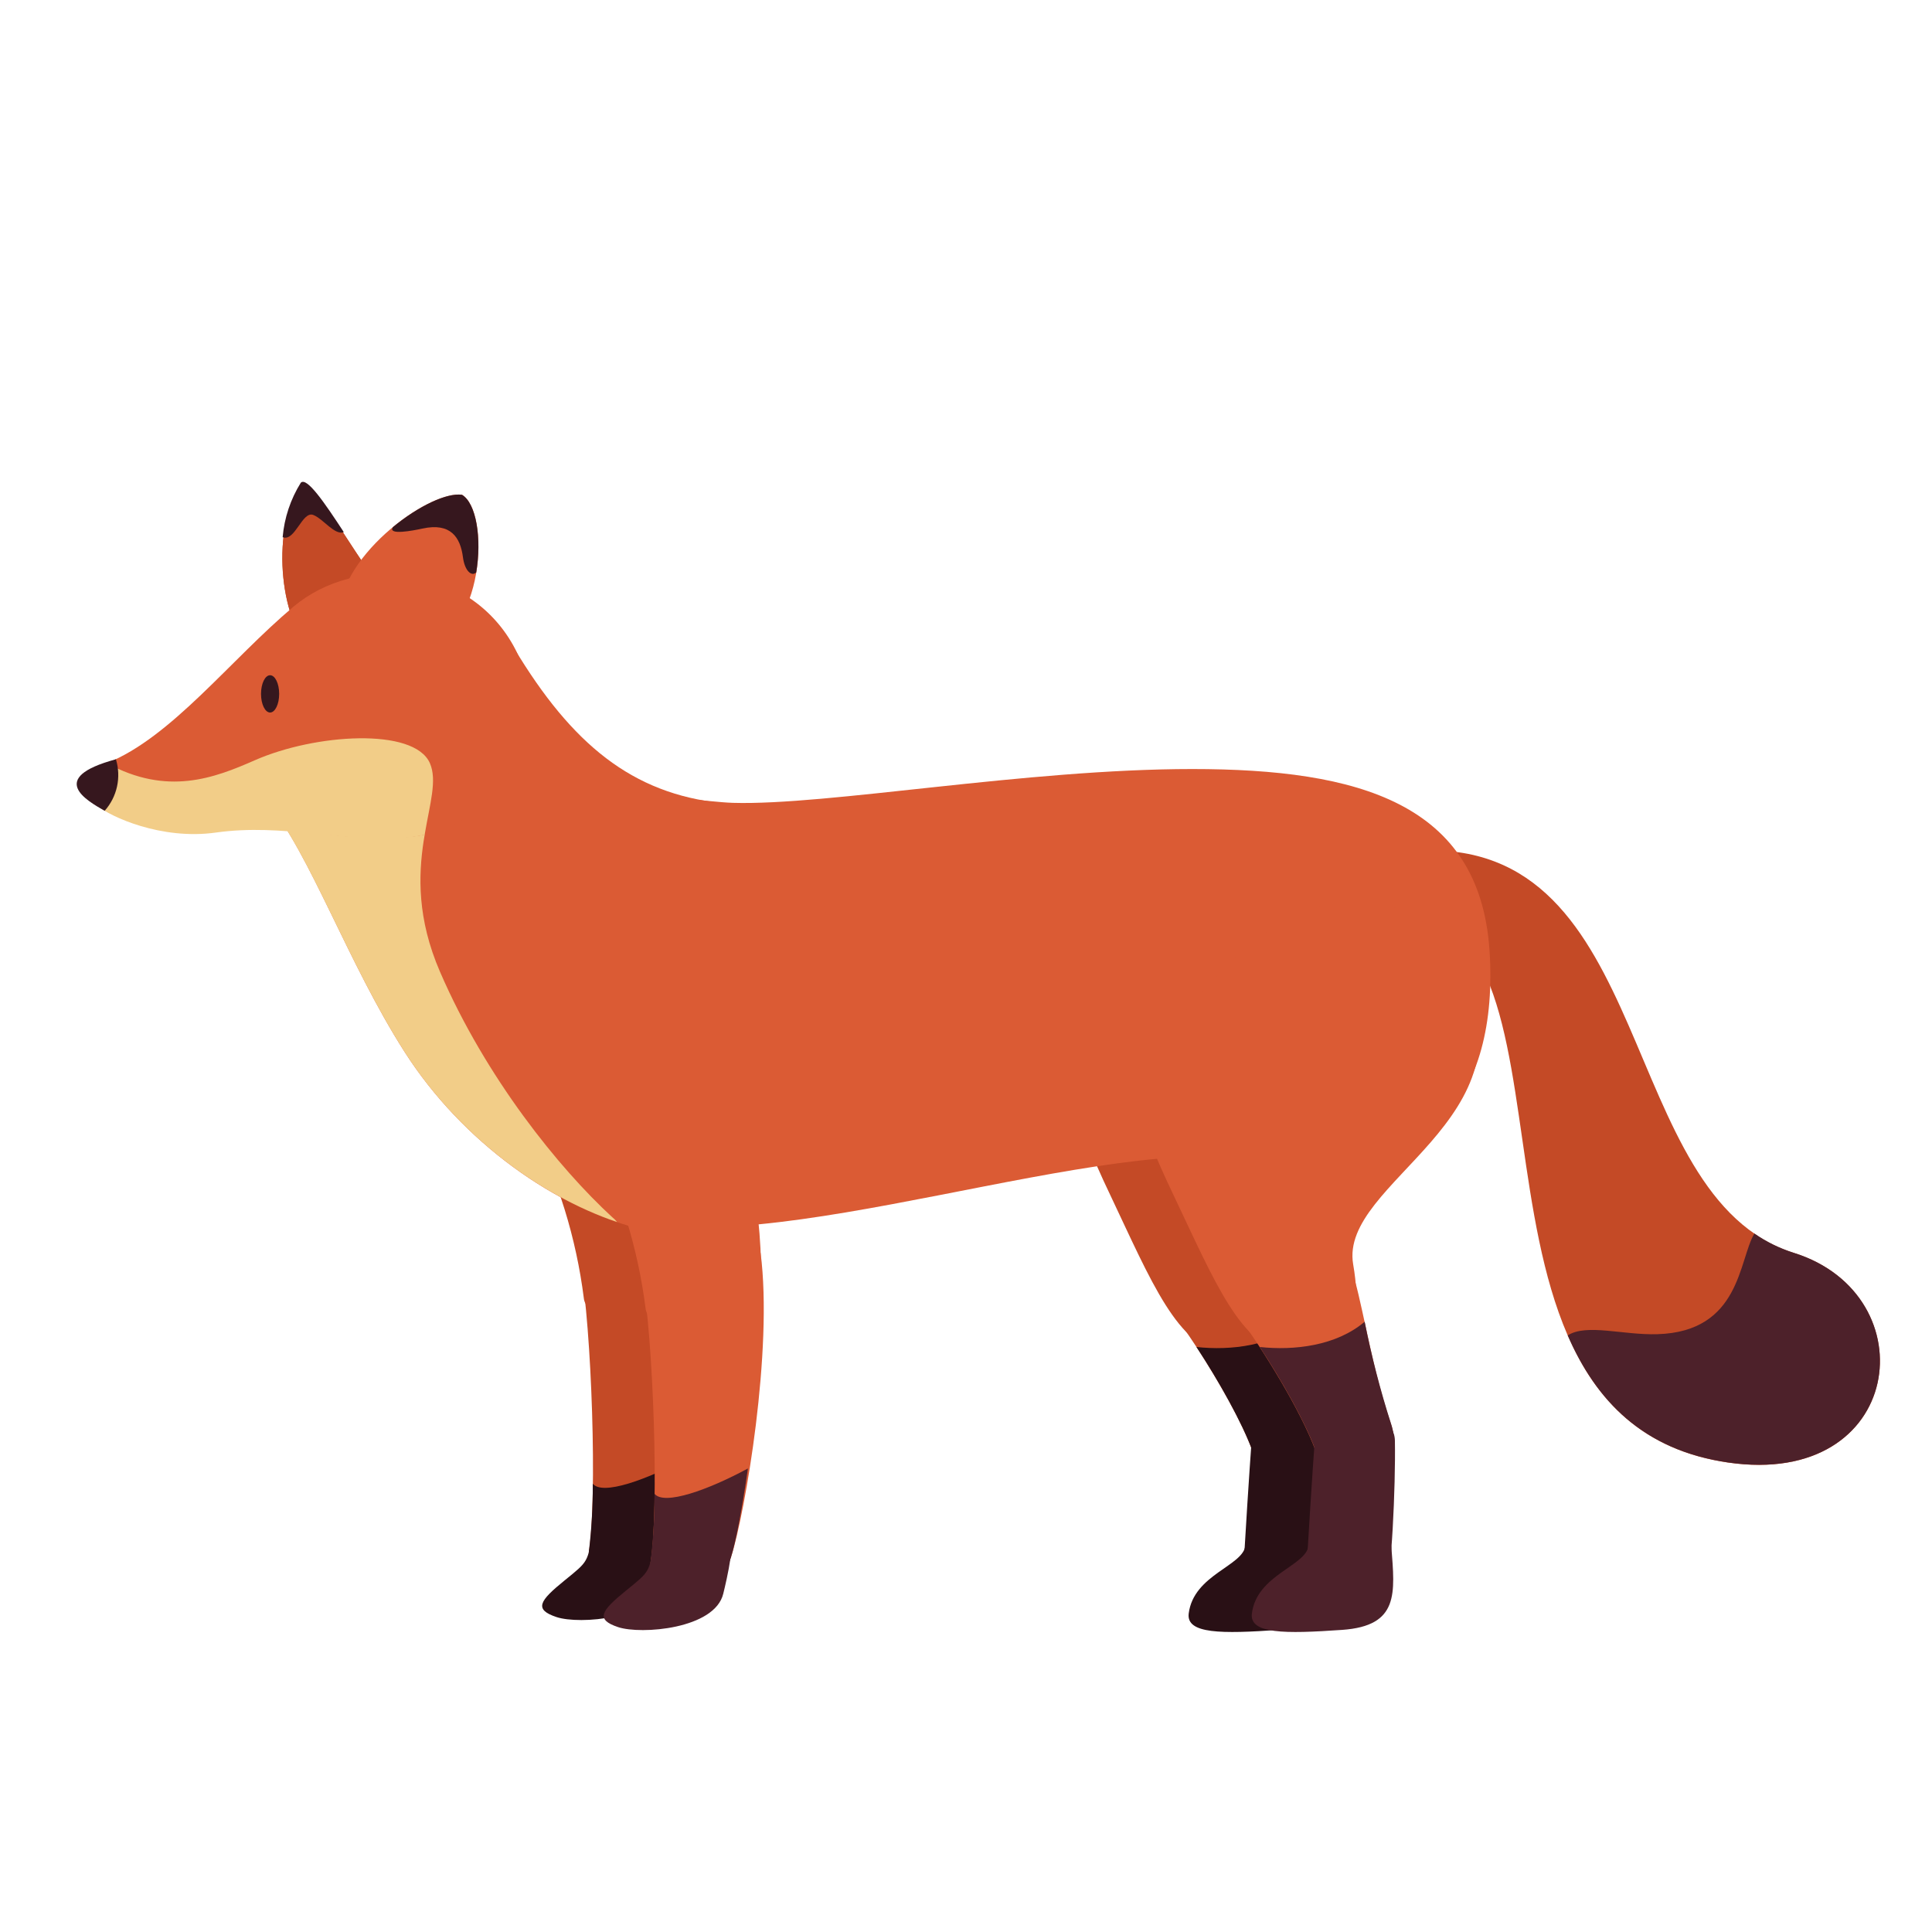 <svg id="s1" xmlns="http://www.w3.org/2000/svg" xmlns:xlink="http://www.w3.org/1999/xlink" viewBox="0 0 400 400"><g id="s3"><g id="s5"><path id="s7" d="M114.78,202.22C106.7,204.39,102.1,217.88,109.78,232.94C115.542,244.159,119.298,256.298,120.88,268.81C121.47,274.95,143.07,275.35,144.46,266.04C145.85,256.73,142.68,230.57,136.14,217.49C129.6,204.41,122.9,200,114.78,202.22Z" fill="rgb(196,74,38)" stroke="none" stroke-width="1"/><path id="s9" d="M120.13,261.87C122.51,274.95,123.7,310.42,121.91,321.32C121.51,324.49,135.58,329.64,138.56,320.32C141.54,311,147.28,277.32,144.7,257.32C142.12,248,118.94,248,120.13,261.87Z" fill="rgb(196,74,38)" stroke="none" stroke-width="1"/><path id="s11" d="M122.73,307.19C122.749,311.912,122.475,316.631,121.91,321.32C121.51,324.49,135.58,329.64,138.56,320.32C139.56,317.19,140.87,310.38,142.07,301.95C133.91,306.36,124.74,309.68,122.73,307.19Z" fill="rgb(41,16,21)" stroke="none" stroke-width="1"/><path id="s13" d="M137,327.86C137.71,324.94,139.8,316.17,138.39,313.1C136.71,309.43,124.39,308.73,122.82,316.95C121.54,323.58,121.94,323.11,116.82,327.27C111.7,331.43,110.48,333.22,115.23,334.8C119.98,336.38,135.19,335.19,137,327.86Z" fill="rgb(41,16,21)" stroke="none" stroke-width="1"/></g><g id="s15"><path id="s17" d="M289.66,200.83C281.59,184.99,262.02,178.83,240.32,200.53C218.62,222.23,221.59,229.96,229.92,247.53C238.25,265.1,244.03,279.47,253.7,279.93C263.06,280.38,269.9,278.15,267.08,261.8C264.1,244.6,305.41,231.75,289.66,200.83Z" fill="rgb(196,74,38)" stroke="none" stroke-width="1"/><path id="s19" d="M243.07,272.2C248.54,279.48,256.44,292.51,259.29,300.35C262.14,308.19,278.74,306.21,274.89,294.77C271.04,283.33,269.43,272.42,267.46,265.17C264.38,253.86,232.61,252.9,243.07,272.2Z" fill="rgb(196,74,38)" stroke="none" stroke-width="1"/><path id="s21" d="M259.24,296.78C258.6,305.42,257.79,318.57,257.47,324.14C256.85,334.95,270.53,336.14,273.73,329.46C275.02,326.77,275.89,307.78,275.73,298.32C275.67,290.57,259.07,290.41,259.24,296.78Z" fill="rgb(41,16,21)" stroke="none" stroke-width="1"/><path id="s23" d="M257.85,319.93C257.45,324.24,247.15,325.93,246.11,334.05C245.56,338.31,252.92,338.28,264.79,337.45C276.66,336.62,275.71,329.86,274.99,320.32C274.49,313.53,258.13,312.48,257.85,319.93Z" fill="rgb(41,16,21)" stroke="none" stroke-width="1"/><path id="s25" d="M274.89,294.77C272.67,287.839,270.847,280.788,269.43,273.65C263.54,278.65,254.84,279.65,247.71,278.88C252.32,285.88,257.18,294.56,259.29,300.35C262.14,308.18,278.74,306.21,274.89,294.77Z" fill="rgb(41,16,21)" stroke="none" stroke-width="1"/></g><g id="s27"><path id="s29" d="M293.33,176.15C343.33,173.15,334.23,247.76,371.4,259.4C399.24,268.12,394.29,308.15,357.73,302.8C294.93,293.61,332.83,186.29,286.73,188.06C268.71,187.71,273.36,175.47,293.33,176.15Z" fill="rgb(196,74,38)" stroke="none" stroke-width="1"/><path id="s31" d="M371.4,259.39C368.49,258.476,365.736,257.128,363.23,255.39C359.96,260.82,360.39,275.71,343.16,276.23C336.04,276.45,328.46,273.98,324.58,276.48C330.43,289.92,340.12,300.21,357.72,302.78C394.29,308.14,399.25,268.11,371.4,259.39Z" fill="rgb(77,33,42)" stroke="none" stroke-width="1"/></g><path id="s33" d="M102.24,183.44C91.87,197.51,94.07,241.85,126.76,251.96C159.45,262.07,228.76,233.83,262.01,240.37C295.26,246.91,310.46,226.99,308.38,196.67C306.3,166.35,281.38,159.22,246.85,159.22C212.32,159.22,171.35,166.8,151.73,166.22C141.13,165.88,119.78,159.66,102.24,183.44Z" fill="rgb(219,91,52)" stroke="none" stroke-width="1"/><g id="s35"><path id="s37" d="M127.56,204.3C119.48,206.47,114.88,219.96,122.56,235.02C128.322,246.239,132.078,258.378,133.66,270.89C134.25,277.03,155.85,277.43,157.24,268.12C158.63,258.81,155.46,232.65,148.92,219.57C142.38,206.49,135.68,202.12,127.56,204.3Z" fill="rgb(219,91,52)" stroke="none" stroke-width="1"/><path id="s39" d="M132.91,264C135.29,277.08,136.48,312.55,134.69,323.45C134.29,326.62,148.36,331.77,151.34,322.45C154.32,313.13,160.06,279.45,157.48,259.45C154.9,250.08,131.72,250.08,132.91,264Z" fill="rgb(219,91,52)" stroke="none" stroke-width="1"/><path id="s41" d="M135.51,309.27C135.529,313.992,135.255,318.711,134.69,323.4C134.29,326.57,148.36,331.72,151.34,322.4C152.34,319.27,153.65,312.46,154.85,304.03C146.69,308.44,137.52,311.76,135.51,309.27Z" fill="rgb(77,33,42)" stroke="none" stroke-width="1"/><path id="s43" d="M149.75,329.94C150.46,327.02,152.55,318.25,151.14,315.18C149.46,311.51,137.14,310.81,135.57,319.03C134.29,325.66,134.69,325.19,129.57,329.35C124.45,333.51,123.23,335.3,127.98,336.88C132.73,338.46,148,337.27,149.75,329.94Z" fill="rgb(77,33,42)" stroke="none" stroke-width="1"/></g><g id="s45"><path id="s47" d="M55.23,165.86C64.35,176.96,71.88,199.15,83.77,217.78C95.66,236.41,115.08,250.28,133.31,254.64C151.54,259,174.53,241.56,174.13,214.21C173.73,186.86,167,168.63,147.77,166.06C129.55,163.62,117.25,152.78,105.36,132.37C97.78,121.47,75.19,120.68,64.49,128.01C53.79,135.34,43.53,153.37,55.23,165.86Z" fill="rgb(219,91,52)" stroke="none" stroke-width="1"/><path id="s49" d="M83.76,217.78C94.45,234.53,111.23,247.41,127.76,253.01C127.47,252.636,127.134,252.3,126.76,252.01C115.76,241.9,100.6,223.18,91.09,201.18C81.58,179.18,92.28,165.46,89,158C85.72,150.54,65.22,151.91,52.74,157.41C52.1,157.69,51.44,157.95,50.74,158.19L50.74,158.19L50.74,158.29C51.603,161.098,53.11,163.666,55.14,165.79C64.34,177,71.87,199.15,83.76,217.78Z" fill="rgb(242,205,136)" stroke="none" stroke-width="1"/></g><g id="s51"><path id="s53" d="M302.74,200.83C294.67,184.99,275.1,178.83,253.4,200.53C231.7,222.23,234.67,230,243,247.5C251.33,265,257.11,279.44,266.78,279.9C276.14,280.35,282.98,278.12,280.16,261.77C277.18,244.6,318.49,231.75,302.74,200.83Z" fill="rgb(219,91,52)" stroke="none" stroke-width="1"/><path id="s55" d="M256.15,272.2C261.62,279.48,269.52,292.51,272.37,300.35C275.22,308.19,291.82,306.21,287.97,294.77C284.12,283.33,282.51,272.42,280.54,265.17C277.46,253.86,245.69,252.9,256.15,272.2Z" fill="rgb(219,91,52)" stroke="none" stroke-width="1"/><path id="s57" d="M272.31,296.78C271.67,305.42,270.86,318.57,270.54,324.14C269.92,334.95,283.6,336.14,286.8,329.46C288.09,326.77,288.96,307.78,288.8,298.32C288.75,290.57,272.14,290.41,272.31,296.78Z" fill="rgb(77,33,42)" stroke="none" stroke-width="1"/><path id="s59" d="M270.93,319.93C270.53,324.24,260.23,325.93,259.19,334.05C258.64,338.31,266,338.28,277.87,337.45C289.74,336.62,288.79,329.86,288.07,320.32C287.56,313.53,271.21,312.48,270.93,319.93Z" fill="rgb(77,33,42)" stroke="none" stroke-width="1"/><path id="s61" d="M288,294.77C285.78,287.839,283.957,280.788,282.54,273.65C276.65,278.65,267.95,279.65,260.82,278.88C265.43,285.88,270.29,294.56,272.4,300.35C275.22,308.18,291.82,306.21,288,294.77Z" fill="rgb(77,33,42)" stroke="none" stroke-width="1"/></g><g id="s63"><g id="s65"><path id="s67" d="M64.34,133.75C58.79,130.38,55.42,110.56,62.34,100.26C64.7,97.93,75.82,119.68,80.97,123.84C86.12,128,74.84,141.48,64.34,133.75Z" fill="rgb(196,74,38)" stroke="none" stroke-width="1"/><path id="s69" d="M64.34,133.75C58.79,130.38,55.42,110.56,62.34,100.26C64.7,97.93,75.82,119.68,80.97,123.84C86.12,128,74.84,141.48,64.34,133.75Z" fill="rgb(196,74,38)" stroke="none" stroke-width="1"/><path id="s71" d="M62.28,99.94C60.154,103.35,58.865,107.216,58.52,111.22C61.09,112.22,62.57,105.7,64.88,106.62C66.97,107.46,69.29,110.89,71.18,110.17C67.2,104.09,63.53,98.7,62.28,99.94Z" fill="rgb(54,23,30)" stroke="none" stroke-width="1"/></g><path id="s73" d="M22.13,158C35.51,152.65,47.69,136.6,60.77,125.6C73.85,114.6,96.77,116.68,106.25,133.6C115.73,150.52,102.58,172.44,83.86,173.33C65.14,174.22,58.4,169.62,47.1,171.7C35.8,173.78,22.73,169,20.35,166.95C17.97,164.9,11.73,161.3,22.13,158Z" fill="rgb(219,91,52)" stroke="none" stroke-width="1"/><path id="s75" d="M83.37,173.49C84.901,173.385,86.422,173.164,87.92,172.83C89,166.38,90.55,161.52,89,158C85.73,150.57,65.22,151.91,52.74,157.41C44.35,161.1,34.61,164.84,22.12,158C11.72,161.27,17.96,164.84,20.34,166.92C22.72,169,33.34,173.98,44.71,172.37C58.69,170.41,71.38,174.48,83.37,173.49Z" fill="rgb(242,205,136)" stroke="none" stroke-width="1"/><path id="s77" d="M21.67,167.87C24.253,164.962,25.136,160.92,24,157.2C9.55,161.1,18.07,165.81,21.67,167.87Z" fill="rgb(54,23,30)" stroke="none" stroke-width="1"/><ellipse id="s79" rx="1.88" ry="3.86" transform="translate(55.92,143.66)" fill="rgb(54,23,30)" stroke="none" stroke-width="1"/><g id="s81"><path id="s83" d="M70.29,128.8C68.9,115.92,88.72,101.45,95.66,102.44C101.61,106.01,100.42,131.77,86.74,134.74C73.06,137.71,70.68,131.77,70.29,128.8Z" fill="rgb(219,91,52)" stroke="none" stroke-width="1"/><path id="s85" d="M95.65,102.44C92.48,101.99,86.65,104.76,81.35,109.13C80.2,110.89,85.54,109.85,87.48,109.43C93.28,108.17,95.31,111.21,95.85,115.38C96.21,118.15,97.61,119.44,98.6,118.51C99.77,111.35,98.58,104.2,95.65,102.44Z" fill="rgb(54,23,30)" stroke="none" stroke-width="1"/></g></g></g></svg>
